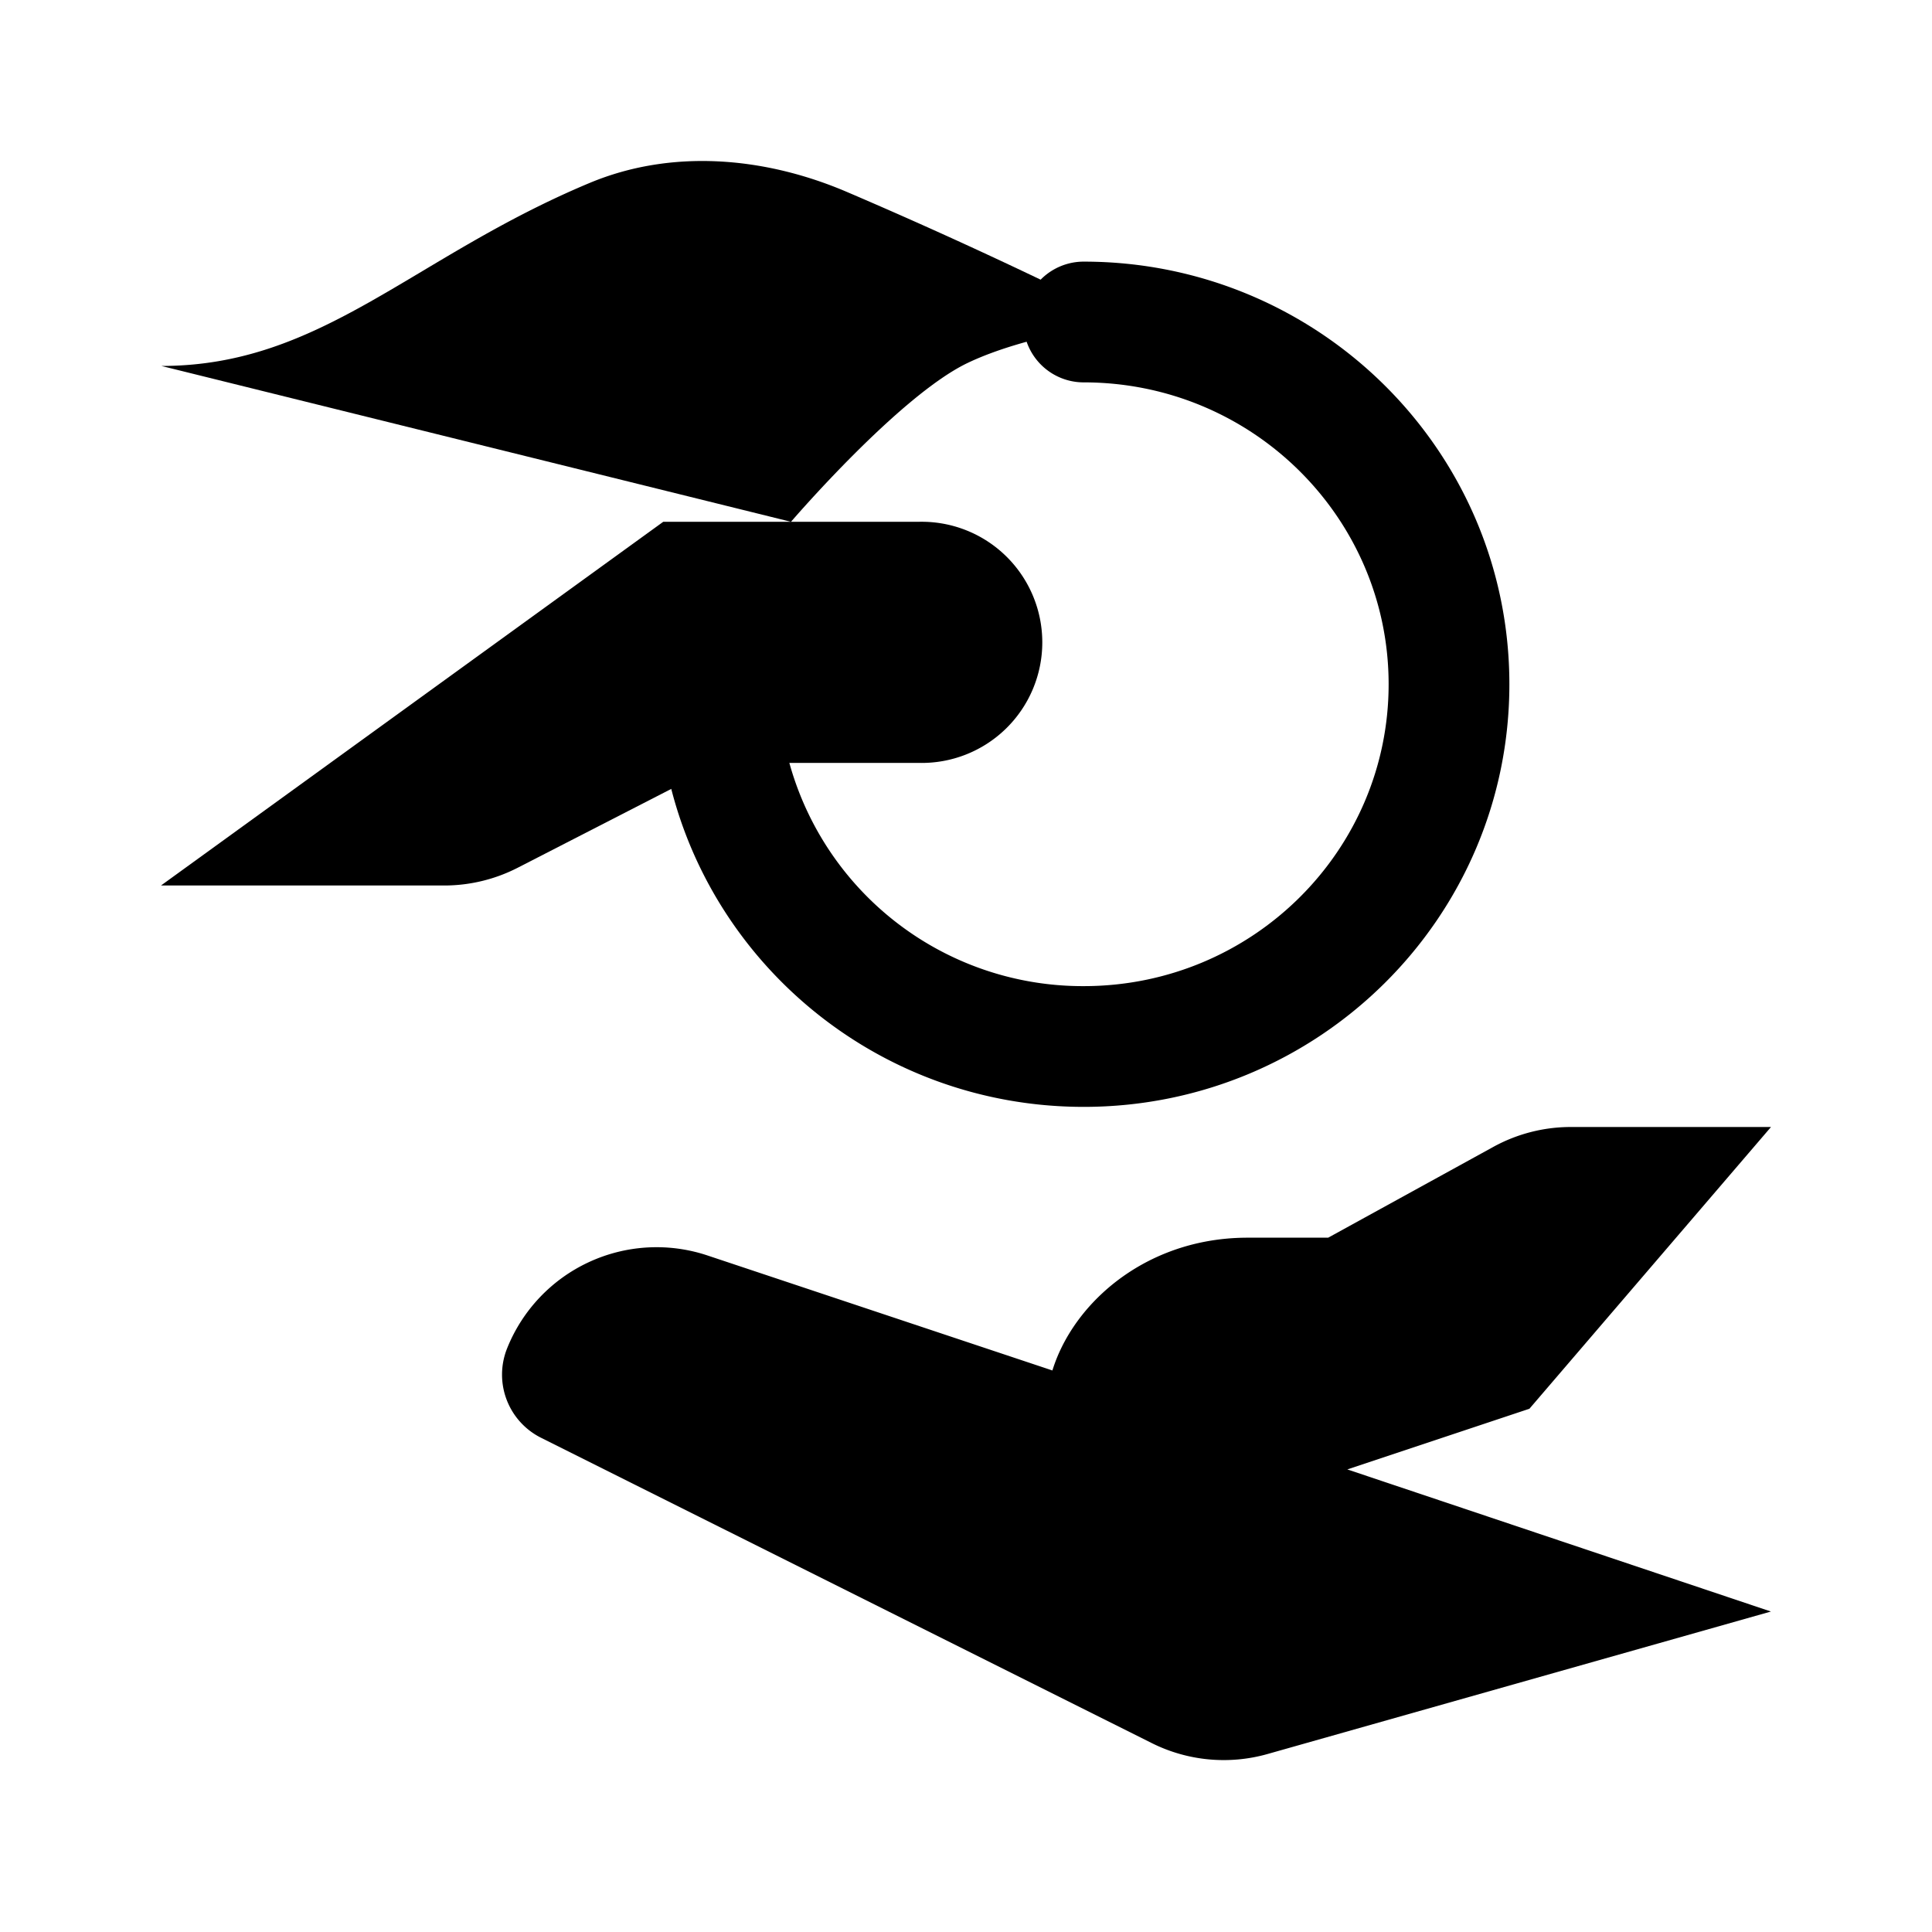 <svg xmlns="http://www.w3.org/2000/svg" viewBox="0 0 24 24"><path d="M13.462 3.25a.75.75 0 0 0 0 1.5zm0 1.5c2.098 0 3.788 1.685 3.788 3.75h1.5c0-2.905-2.373-5.25-5.288-5.25zM17.25 8.5c0 2.065-1.69 3.75-3.788 3.75v1.5c2.915 0 5.288-2.345 5.288-5.25zm-3.788 3.75a3.78 3.78 0 0 1-3.725-3.067l-1.474.274c.454 2.447 2.612 4.293 5.2 4.293z"/><path d="M2.005 4.546C4 4.546 5.12 3.194 7.324 2.273c1.014-.424 2.158-.326 3.17.1A63 63 0 0 1 14 4s-1.195.136-1.974.506c-.851.403-2.2 1.976-2.2 1.976M2 11h3.517a2 2 0 0 0 .913-.22l2.538-1.303h2.443a1.498 1.498 0 1 0 0-2.995H8.239M22 14h-2.487a2 2 0 0 0-.964.248l-2.05 1.127h-1c-1.5 0-2.5 1.149-2.5 2.125l2.684.894a1 1 0 0 0 .633 0l2.683-.894M13 17l-4.211-1.404a2 2 0 0 0-2.49 1.155.877.877 0 0 0 .423 1.11l7.585 3.792a2 2 0 0 0 1.439.136l6.253-1.77"/></svg>
